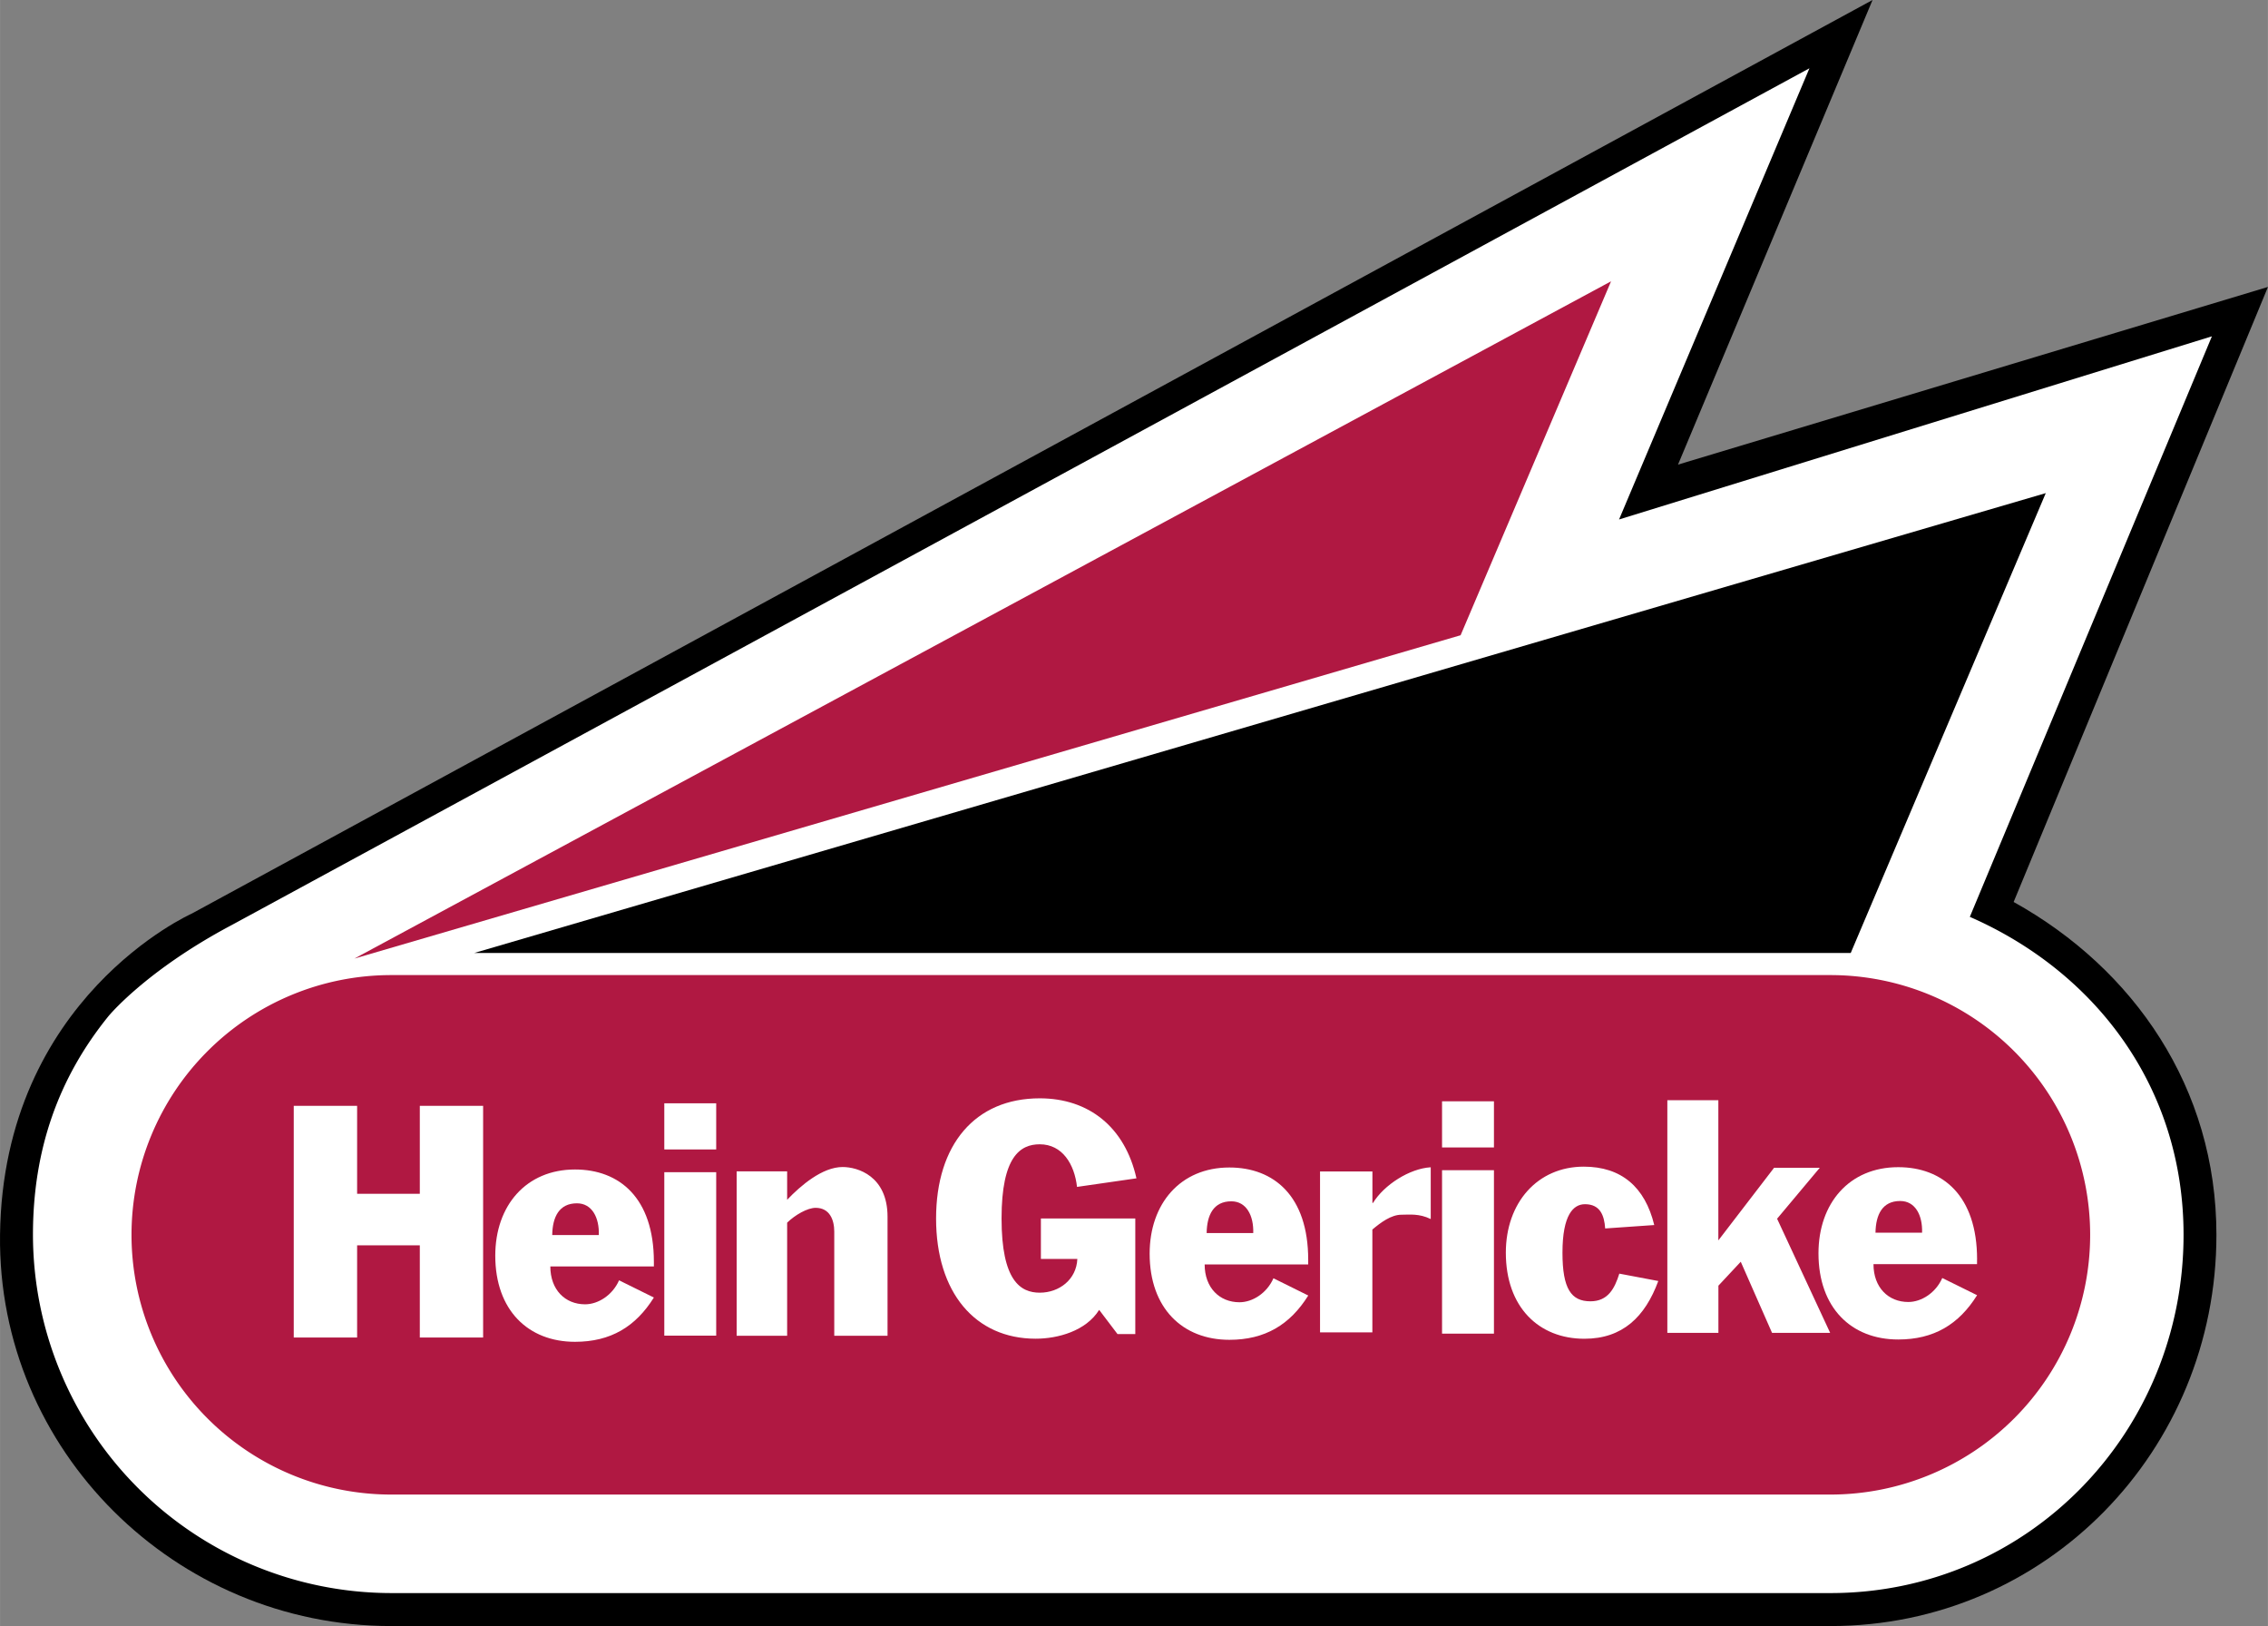 <svg xmlns="http://www.w3.org/2000/svg" width="2500" height="1792" viewBox="0 0 43.125 30.913"><rect x="0" y="0" width="43.125" height="30.913" fill="#808080" stroke="none"/><path d="M0 23.476c-.05 4.101 3.336 7.438 7.438 7.438h27.368c4.101 0 7.339-3.336 7.339-7.438 0-2.795-1.57-5.058-3.856-6.328l4.836-11.693-11.218 3.378L35.606 0 3.644 17.37S.055 18.966 0 23.476z"/><path d="M37.456 17.431c2.405 1.053 4.064 3.255 4.064 6.044 0 3.756-2.958 6.812-6.714 6.812H7.438a6.82 6.82 0 0 1-6.812-6.812c0-1.621.487-2.985 1.436-4.156 0 0 .708-.865 2.341-1.731l30.003-16.29-3.62 8.578 11.273-3.482-4.603 11.037z" fill="#fff"/><path d="M7.438 18.538a4.938 4.938 0 1 0 0 9.876h27.368a4.938 4.938 0 1 0 0-9.876H7.438z" fill="#b01842"/><path d="M9.016 18.118h26.175L38.9 9.375z"/><path fill="#b01842" d="M6.738 18.224l21.035-6.147 2.861-6.729z"/><path d="M5.585 21.024H6.79v1.672h1.192v-1.672h1.204v4.405H7.982v-1.753H6.79v1.753H5.585v-4.405zM10.933 22.234c-.928 0-1.516.685-1.516 1.638 0 1.036.625 1.638 1.516 1.638.678 0 1.153-.287 1.5-.842l-.662-.327c-.123.28-.395.456-.646.456-.379 0-.661-.275-.661-.72h1.969v-.088c-.001-1.217-.657-1.755-1.5-1.755z" fill="#fff"/><path d="M10.5 23.48c.005-.339.128-.603.47-.603.288 0 .427.275.416.603H10.5z" fill="#b01842"/><path d="M23.376 22.196c-.929 0-1.516.685-1.516 1.638 0 1.036.625 1.638 1.516 1.638.678 0 1.153-.287 1.5-.842l-.662-.328c-.123.281-.395.456-.646.456-.379 0-.662-.275-.662-.719h1.969v-.088c0-1.217-.656-1.755-1.499-1.755z" fill="#fff"/><path d="M22.944 23.442c.005-.339.128-.603.469-.603.289 0 .427.275.417.603h-.886z" fill="#b01842"/><path d="M37.594 23.945c0-1.217-.657-1.755-1.5-1.755-.929 0-1.516.684-1.516 1.638 0 1.036.624 1.638 1.516 1.638.678 0 1.152-.286 1.5-.842l-.662-.327c-.123.281-.395.456-.646.456-.379 0-.662-.275-.662-.719h1.969v-.089z" fill="#fff"/><path d="M35.662 23.436c.006-.34.128-.603.47-.603.288 0 .427.274.416.603h-.886z" fill="#b01842"/><path d="M12.631 22.285h.987v3.108h-.987v-3.108zm0-1.309h.987v.877h-.987v-.877zM27.42 22.247h.987v3.108h-.987v-3.108zm0-1.309h.987v.877h-.987v-.877zM14.007 22.269h.96v.541c.257-.27.669-.623 1.055-.623.285 0 .854.17.854.946v2.262h-1.013v-1.979c0-.223-.086-.453-.354-.453-.156 0-.391.135-.542.282v2.15h-.96v-3.126zM19.791 23.165h1.796v2.198h-.338l-.349-.46c-.251.402-.786.548-1.207.548-1.152 0-1.894-.88-1.894-2.285s.742-2.285 1.971-2.285c.934 0 1.621.548 1.839 1.521l-1.13.163c-.049-.432-.278-.81-.709-.81-.366 0-.726.227-.726 1.41 0 1.184.36 1.411.726 1.411.371 0 .698-.25.715-.641h-.693v-.77zM25.1 22.272h.996v.598h.011c.211-.345.697-.655 1.098-.678v.984c-.223-.109-.407-.082-.558-.082-.195 0-.396.15-.552.282v1.955H25.1v-3.059zM30.522 23.355c-.017-.245-.093-.461-.384-.461-.22 0-.428.199-.428.923 0 .684.165.923.532.923.335 0 .461-.246.549-.526l.741.14c-.252.684-.681 1.098-1.406 1.098-.867 0-1.493-.602-1.493-1.636 0-.953.604-1.636 1.482-1.636.714 0 1.164.386 1.34 1.11l-.933.065zM31.703 20.917h.971v2.665l1.06-1.381h.869l-.812.969 1.009 2.17h-1.105l-.595-1.352-.425.455v.897h-.971v-4.423z" fill="#fff"/></svg>